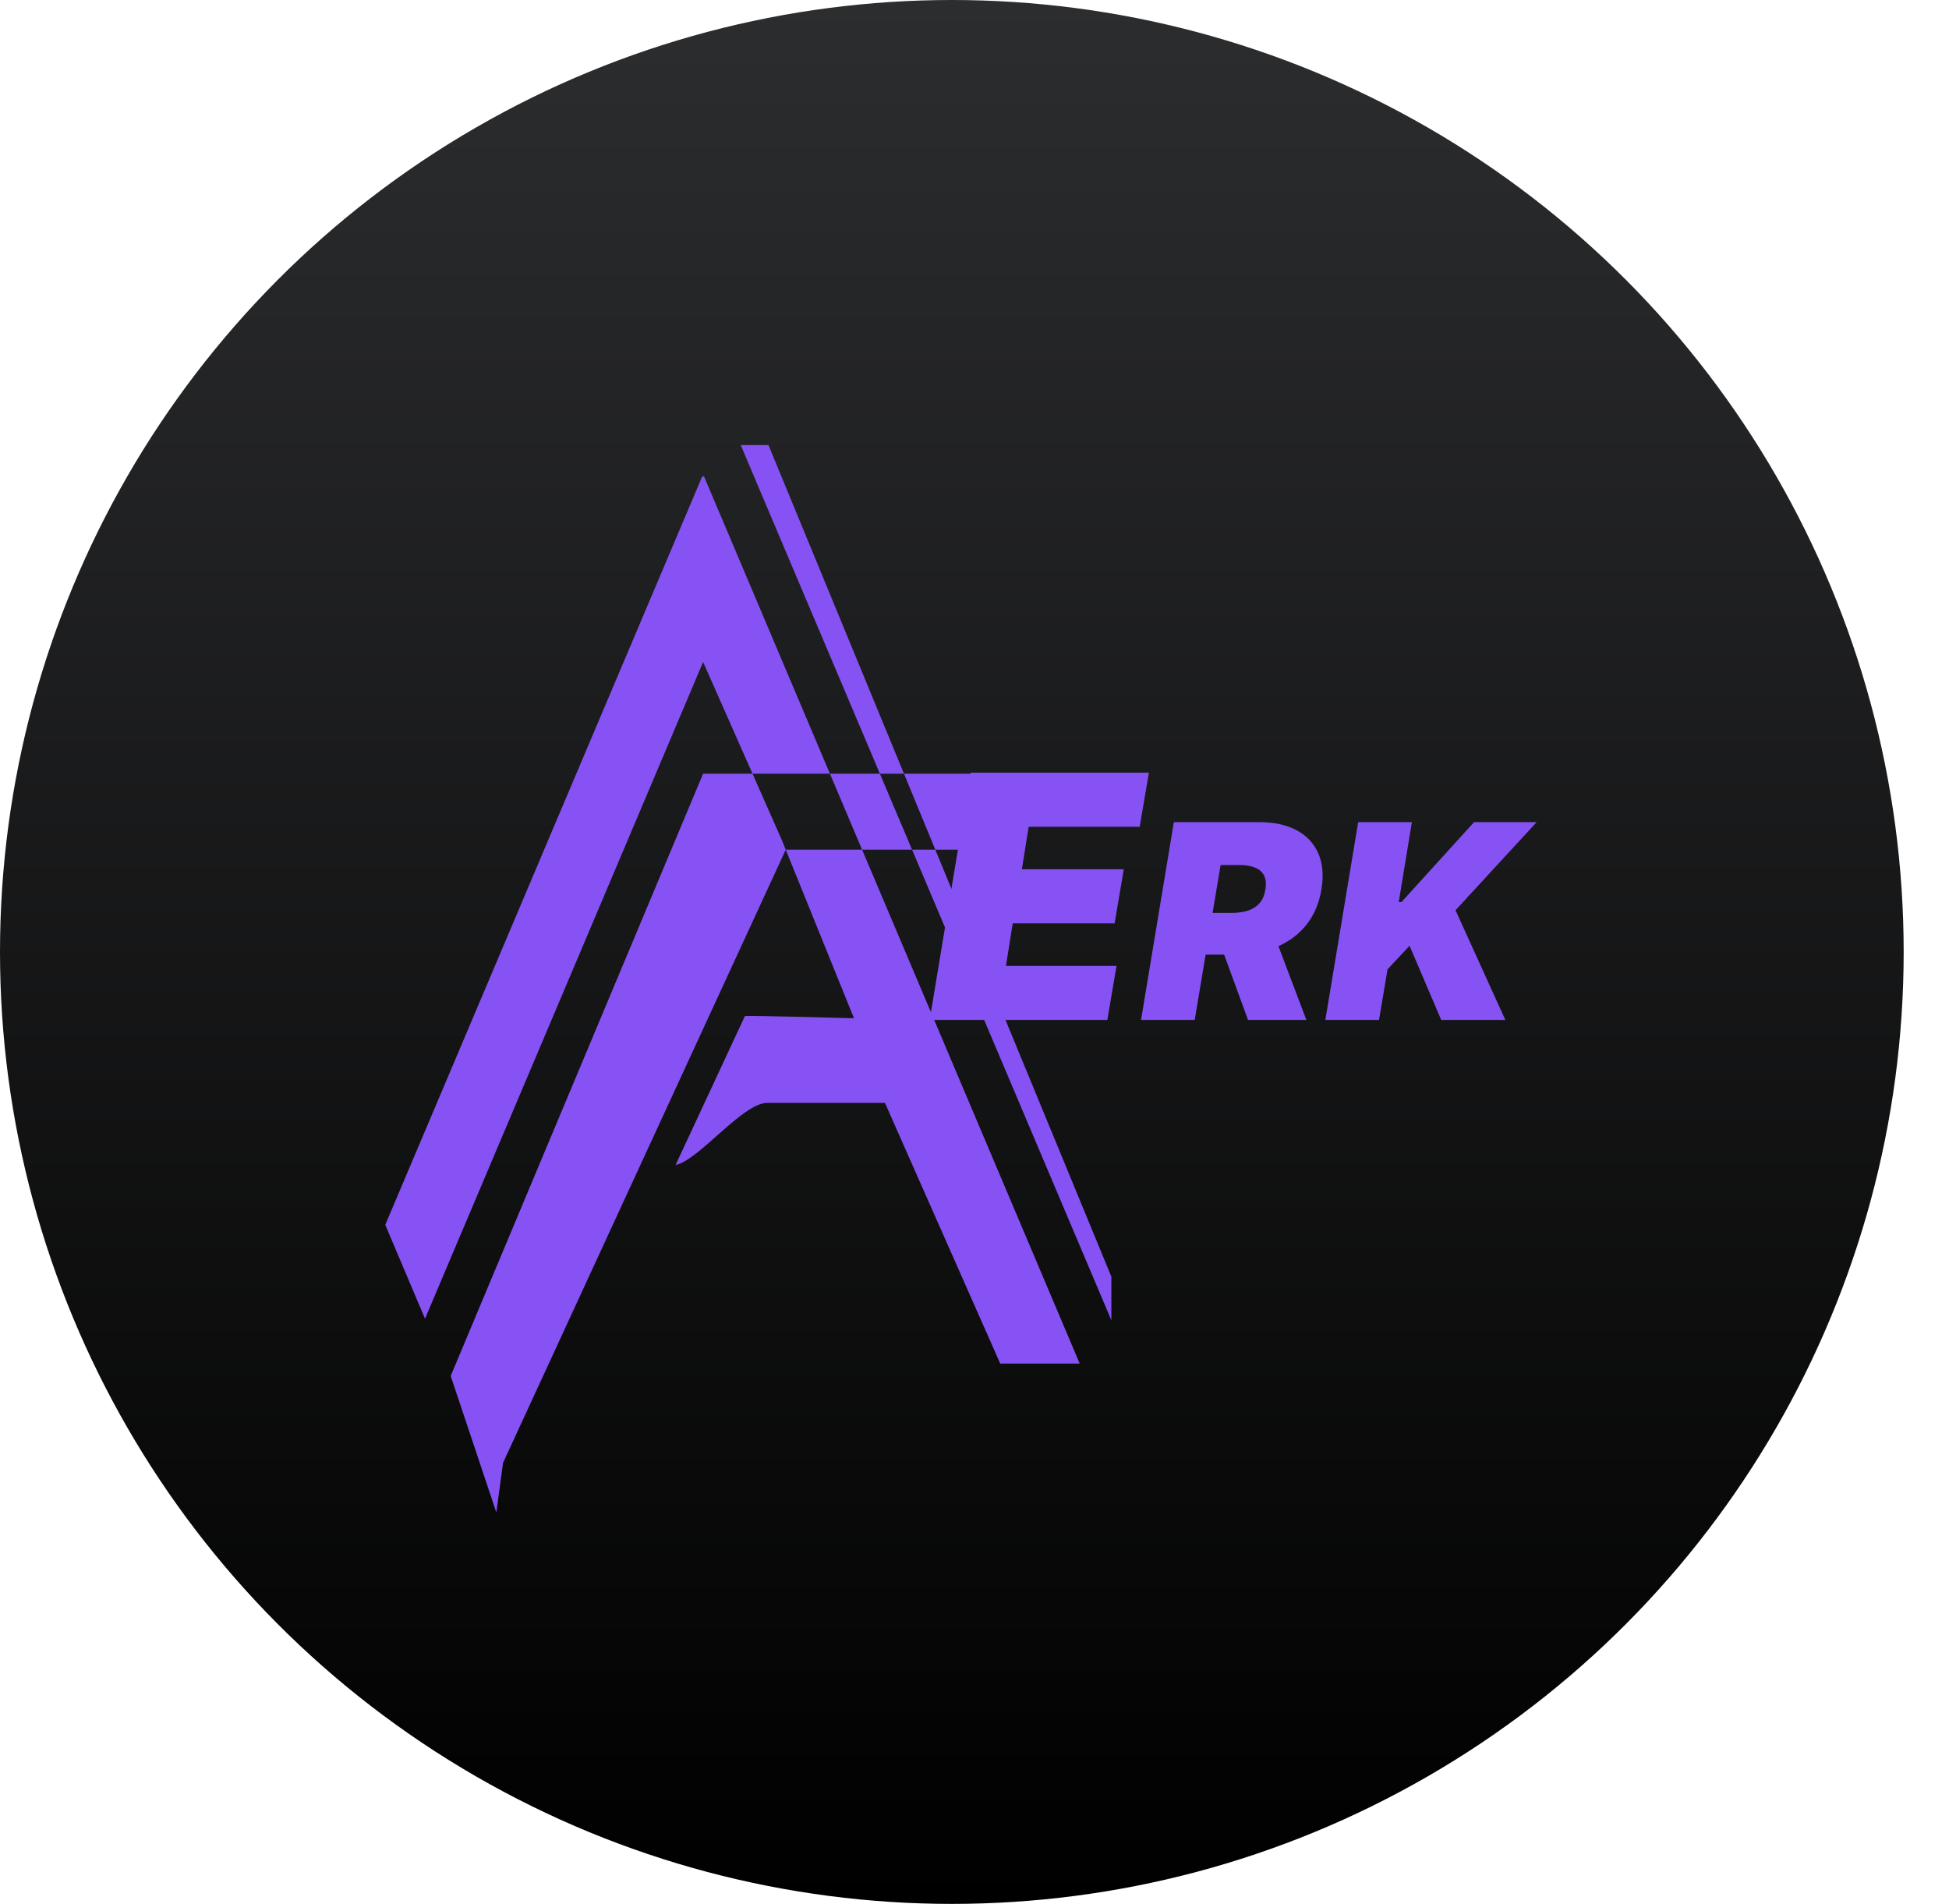 <svg width="86" height="84" viewBox="0 0 86 84" fill="none" xmlns="http://www.w3.org/2000/svg">
<circle cx="42" cy="42" r="42" fill="url(#paint0_linear_296_10)"/>
<path fill-rule="evenodd" clip-rule="evenodd" d="M32.684 19.636L49.039 58.251V56.326L33.909 19.636H32.684ZM17 54.04L30.998 20.99L31.027 21.058L31.054 20.993L47.642 60.16H44.135L39.049 48.66C37.317 48.66 35.956 48.66 33.852 48.66C32.768 48.66 30.839 51.192 29.811 51.398L32.871 44.826C33.253 44.801 37.683 44.926 37.683 44.926L34.5 37.066L31.025 29.207L18.754 58.181L17 54.04ZM22.196 64.541L34.671 37.488H43.5L44.135 34.136H31.025L19.887 60.707L21.901 66.731L22.196 64.541Z" fill="#8752F3"/>
<path d="M41.021 45L42.832 34.091H50.695L50.29 36.477H45.389L45.091 38.352H49.587L49.182 40.739H44.686L44.388 42.614H49.267L48.862 45H41.021ZM50.348 45L51.797 36.273H55.564C56.212 36.273 56.759 36.391 57.205 36.626C57.651 36.862 57.972 37.202 58.168 37.645C58.364 38.088 58.411 38.619 58.308 39.239C58.206 39.864 57.98 40.391 57.631 40.82C57.284 41.246 56.842 41.57 56.306 41.791C55.771 42.01 55.172 42.119 54.507 42.119H52.257L52.564 40.278H54.337C54.615 40.278 54.859 40.244 55.07 40.176C55.28 40.105 55.45 39.994 55.581 39.844C55.712 39.69 55.797 39.489 55.837 39.239C55.877 38.989 55.857 38.785 55.777 38.629C55.697 38.47 55.565 38.354 55.381 38.28C55.196 38.203 54.967 38.165 54.695 38.165H53.859L52.717 45H50.348ZM56.127 40.994L57.644 45H55.07L53.604 40.994H56.127ZM58.481 45L59.93 36.273H62.299L61.719 39.801H61.839L65.043 36.273H67.805L64.225 40.159L66.424 45H63.594L62.197 41.727L61.225 42.767L60.85 45H58.481Z" fill="#8752F3"/>
<defs>
<linearGradient id="paint0_linear_296_10" x1="42" y1="0" x2="42" y2="84" gradientUnits="userSpaceOnUse">
<stop stop-color="#2C2D2F"/>
<stop offset="1"/>
</linearGradient>
</defs>
</svg>
